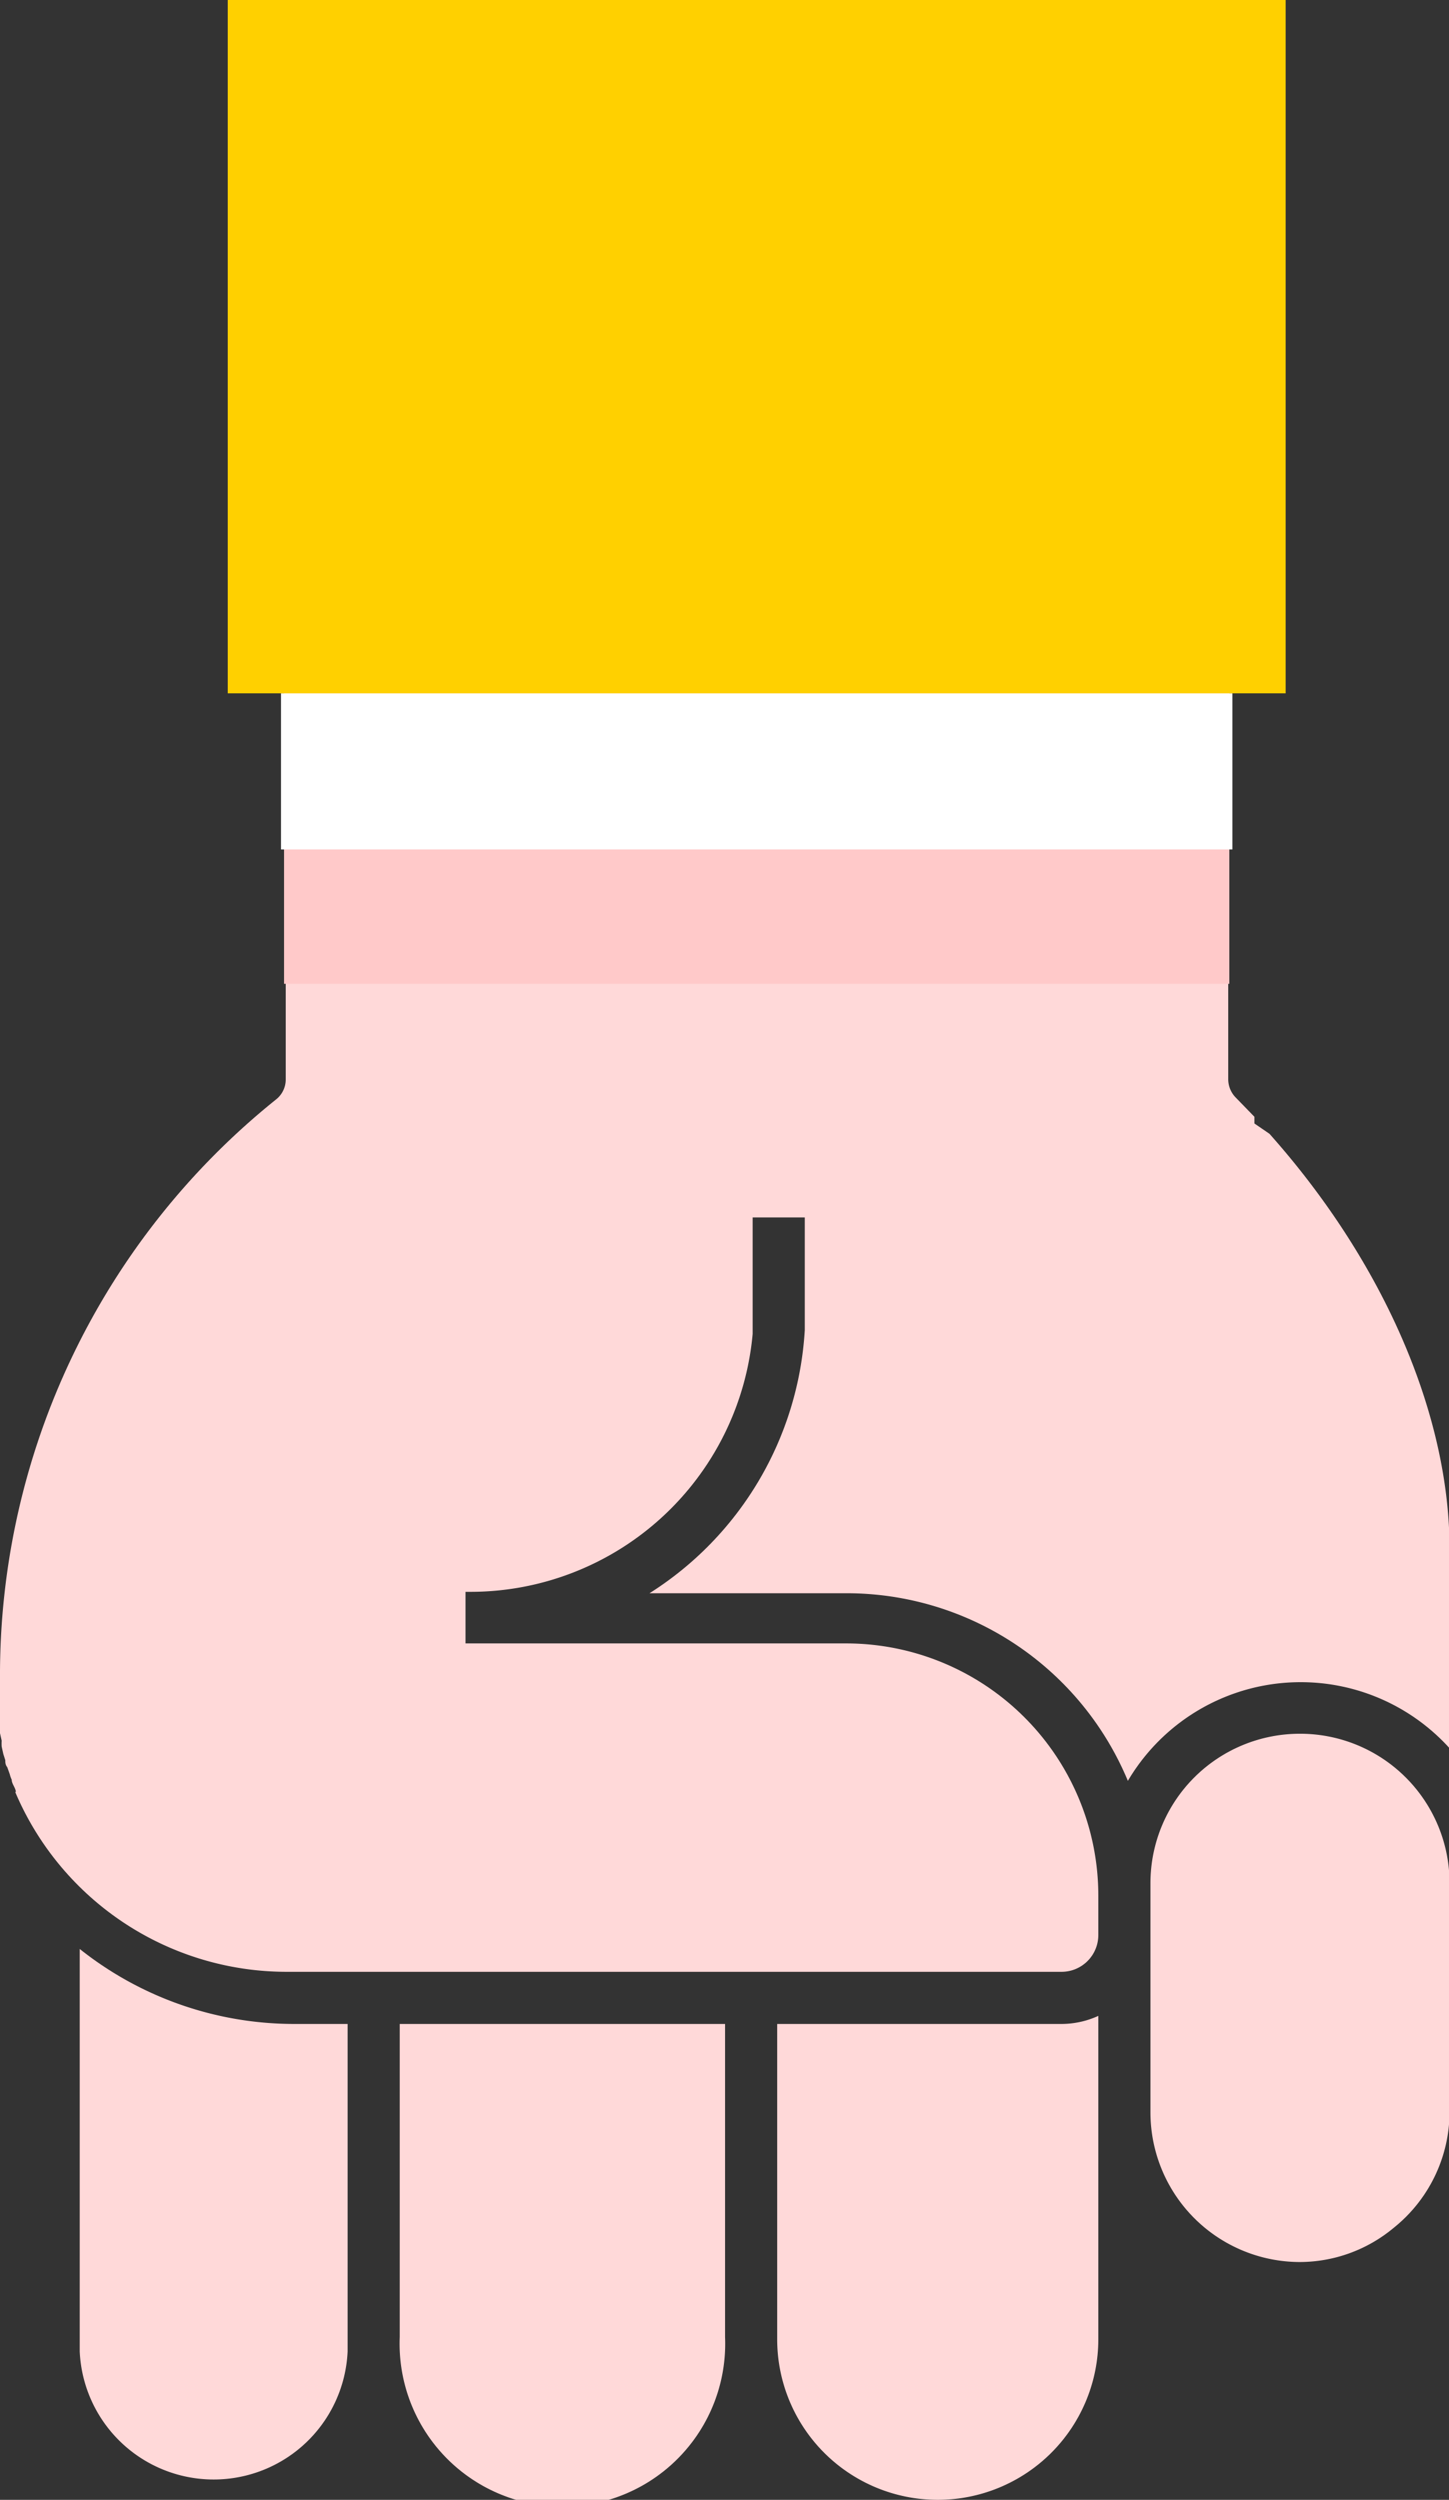 <svg xmlns="http://www.w3.org/2000/svg" viewBox="0 0 51.98 89.67"><rect x="0" y="0" width="51.98" height="89.67" fill="#333333" stroke="none"/><defs><style>.cls-1{fill:#ffd9d9;}.cls-2{fill:#ffc9c9;}.cls-3{fill:#fff;}.cls-4{fill:#ffd000;}</style></defs><title>rock</title><g id="Layer_2" data-name="Layer 2"><g id="Design"><path class="cls-1" d="M27.88,72.6V83.91a5.76,5.76,0,0,0,11.52,0V75.78h0V72.31a3.18,3.18,0,0,1-1.31.29Z"/><path class="cls-1" d="M14.34,83.83a5.84,5.84,0,1,0,11.67,0V72.6H14.34Z"/><path class="cls-1" d="M2.86,69.91V84.35a4.81,4.81,0,0,0,9.61,0V72.6H10.56A12.35,12.35,0,0,1,2.86,69.91Z"/><path class="cls-1" d="M46.63,62.19a5.36,5.36,0,0,0-5.36,5.36v8.23a5.37,5.37,0,0,0,5.36,5.36A5.28,5.28,0,0,0,50,79.91,5.34,5.34,0,0,0,52,75.78V67.55A5.36,5.36,0,0,0,46.63,62.19Z"/><path class="cls-1" d="M0,60.68c0,.07,0,.13,0,.2s0,.2,0,.3l0,.25,0,.25c0,.09,0,.17,0,.26s0,.15,0,.23l.06.27a1.6,1.6,0,0,0,0,.21l.06.27.07.22c0,.08,0,.16.07.25l.09.25a1.18,1.18,0,0,0,.07.2c0,.12.09.23.13.35s0,.07,0,.1a10.58,10.58,0,0,0,9.72,6.44H38.09a1.32,1.32,0,0,0,1.31-1.32V68a9.05,9.05,0,0,0-9-9.05H16.7V57.1h.16A10.17,10.17,0,0,0,27,47.85c0-.3,0-.6,0-.9V43.67h1.87V47c0,.24,0,.47,0,.71a12,12,0,0,1-5.57,9.44h7.08a10.93,10.93,0,0,1,10.08,6.73A7.2,7.2,0,0,1,52,62.71V55.57c0-4.86-2.39-10.33-6.46-14.9L45,40.3v-.24l-.66-.68a.94.94,0,0,1-.28-.66V25.37H10.25V38.72a.91.91,0,0,1-.35.72A26.47,26.47,0,0,0,0,60.17C0,60.34,0,60.51,0,60.68Z"/><rect class="cls-2" x="10.19" y="15.32" width="33.91" height="19.98" transform="translate(54.29 50.61) rotate(180)"/><rect class="cls-3" x="10.08" y="24.87" width="34.13" height="5.6"/><polygon class="cls-4" points="10.08 24.87 44.21 24.87 46.12 24.87 46.12 0 8.17 0 8.17 24.87 10.08 24.87"/></g></g></svg>